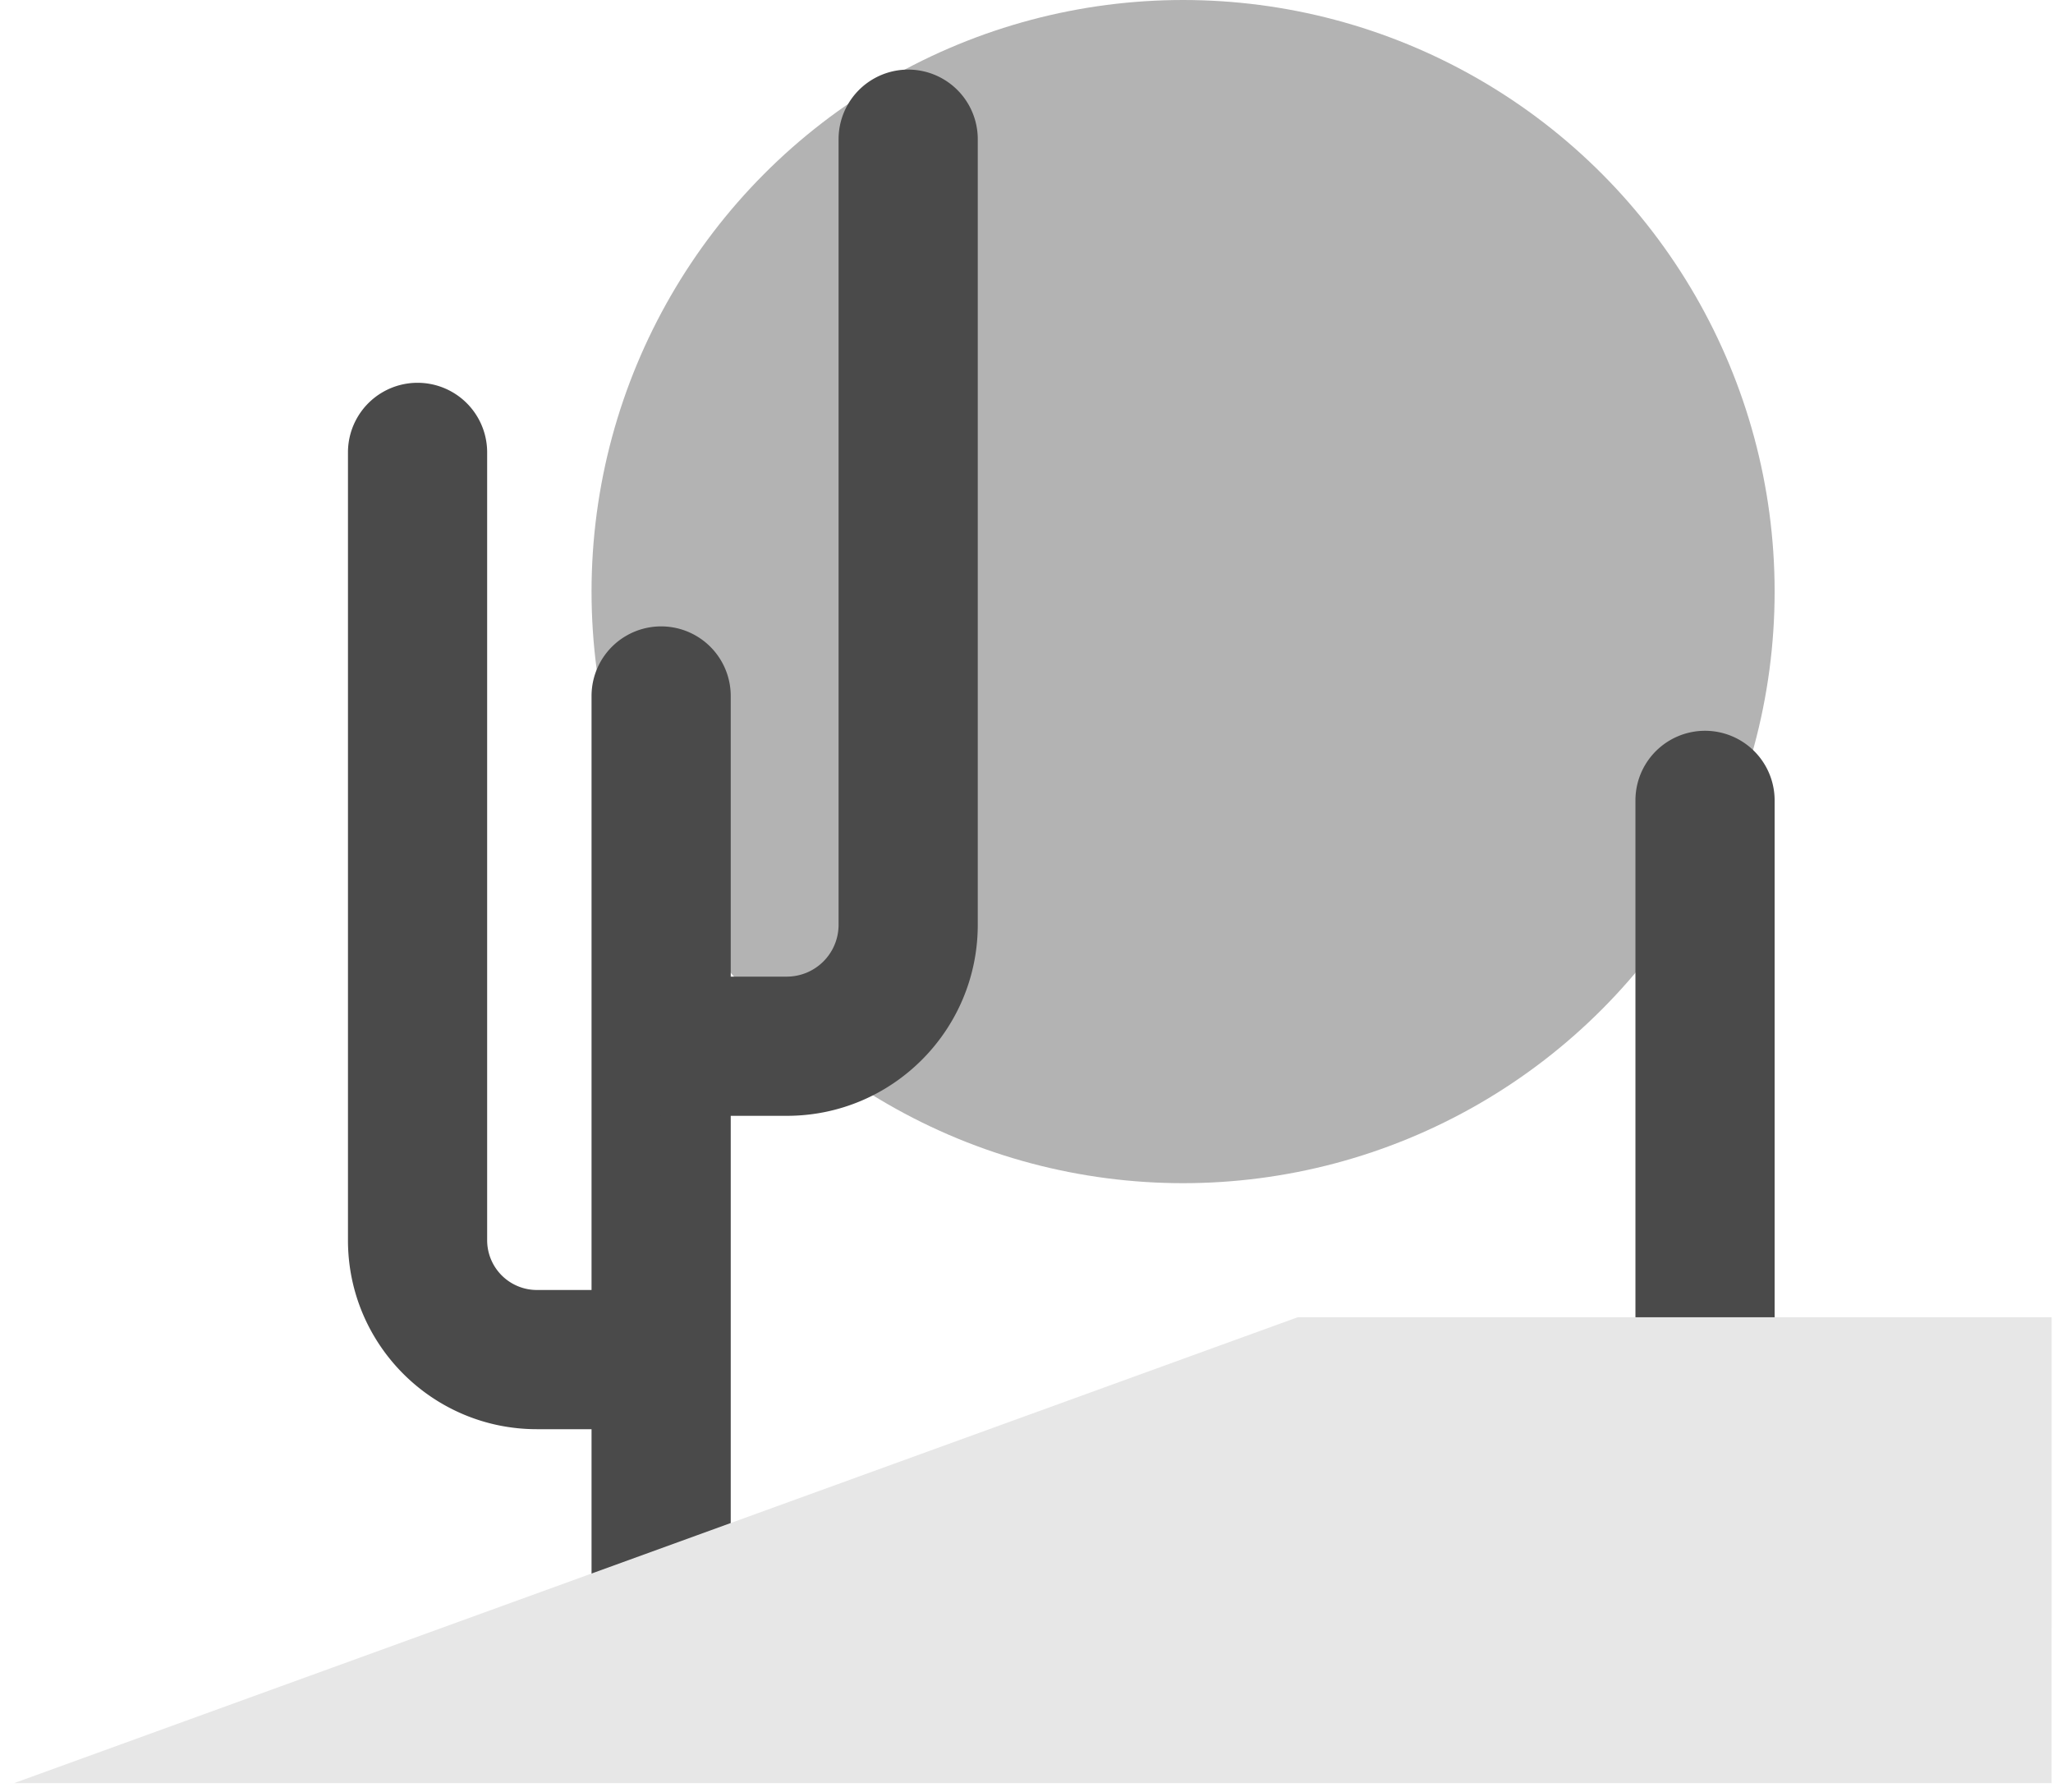 <svg xmlns="http://www.w3.org/2000/svg" width="118" height="103" viewBox="0 0 118 103">
    <g fill="none" fill-rule="evenodd">
        <circle cx="68" cy="34" r="34" fill="#B3B3B3"/>
        <path fill="#4A4A4A" fill-rule="nonzero" d="M20 26a4 4 0 1 1 8 0v45.283a2.861 2.861 0 0 0 2.856 2.856h6.857a4 4 0 1 1 0 8h-6.857C24.866 82.14 20 77.277 20 71.283V26z"/>
        <path fill="#4A4A4A" fill-rule="nonzero" d="M42 98a4 4 0 1 1-8 0V40a4 4 0 1 1 8 0v58zM102 76a4 4 0 1 1-8 0V46a4 4 0 1 1 8 0v30z"/>
        <path fill="#4A4A4A" fill-rule="nonzero" d="M56.199 8a4 4 0 1 0-8 0v45.152a2.978 2.978 0 0 1-2.97 2.977h-6.968a4 4 0 1 0 0 8h6.969c6.053 0 10.969-4.918 10.969-10.977V8z"/>
        <path fill="#E7E7E7" d="M117.921 75.707H74.582L.805 102.482H117.92z"/>
    </g>
</svg>
